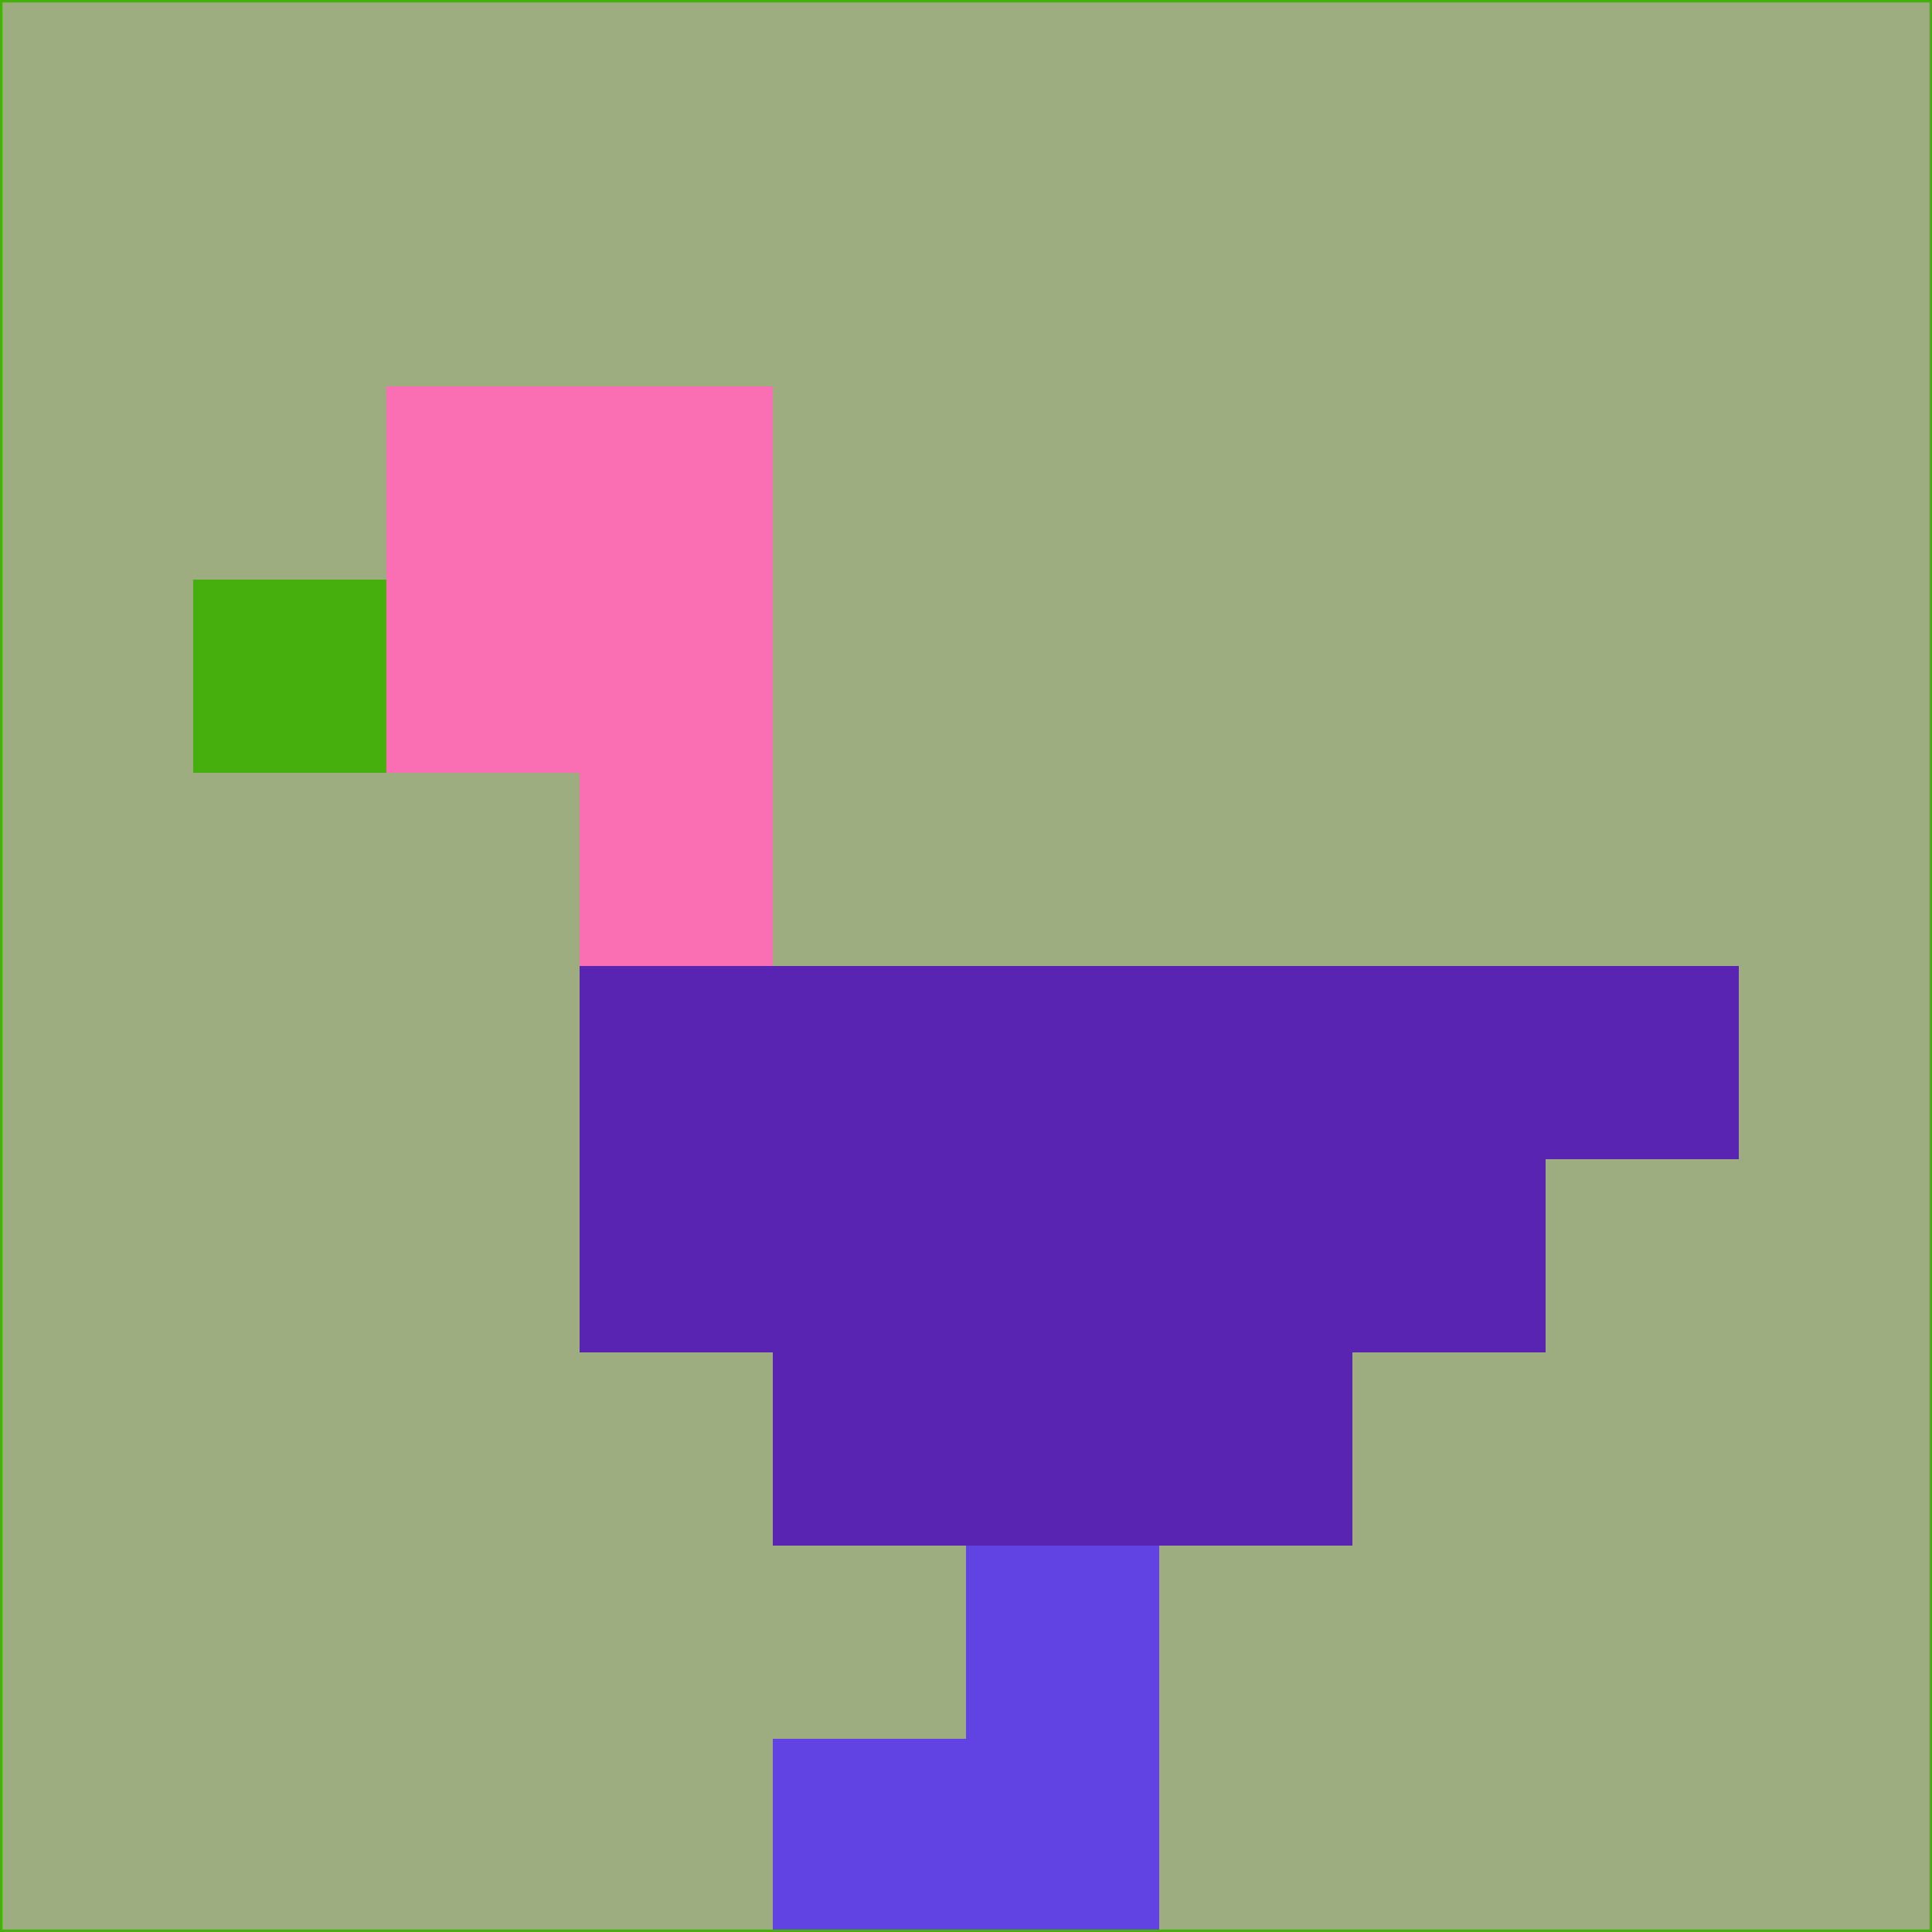 <svg xmlns="http://www.w3.org/2000/svg" version="1.1" width="785" height="785">
  <title>'goose-pfp-694263' by Dmitri Cherniak (Cyberpunk Edition)</title>
  <desc>
    seed=262062
    backgroundColor=#9dad80
    padding=20
    innerPadding=0
    timeout=500
    dimension=1
    border=false
    Save=function(){return n.handleSave()}
    frame=12

    Rendered at 2024-09-15T22:37:01.100Z
    Generated in 1ms
    Modified for Cyberpunk theme with new color scheme
  </desc>
  <defs/>
  <rect width="100%" height="100%" fill="#9dad80"/>
  <g>
    <g id="0-0">
      <rect x="0" y="0" height="785" width="785" fill="#9dad80"/>
      <g>
        <!-- Neon blue -->
        <rect id="0-0-2-2-2-2" x="157" y="157" width="157" height="157" fill="#fa6fb3"/>
        <rect id="0-0-3-2-1-4" x="235.5" y="157" width="78.5" height="314" fill="#fa6fb3"/>
        <!-- Electric purple -->
        <rect id="0-0-4-5-5-1" x="314" y="392.5" width="392.5" height="78.5" fill="#5924b2"/>
        <rect id="0-0-3-5-5-2" x="235.5" y="392.5" width="392.5" height="157" fill="#5924b2"/>
        <rect id="0-0-4-5-3-3" x="314" y="392.5" width="235.5" height="235.5" fill="#5924b2"/>
        <!-- Neon pink -->
        <rect id="0-0-1-3-1-1" x="78.5" y="235.5" width="78.5" height="78.5" fill="#46ae0d"/>
        <!-- Cyber yellow -->
        <rect id="0-0-5-8-1-2" x="392.5" y="628" width="78.5" height="157" fill="#6043e2"/>
        <rect id="0-0-4-9-2-1" x="314" y="706.5" width="157" height="78.5" fill="#6043e2"/>
      </g>
      <rect x="0" y="0" stroke="#46ae0d" stroke-width="2" height="785" width="785" fill="none"/>
    </g>
  </g>
  <script xmlns=""/>
</svg>